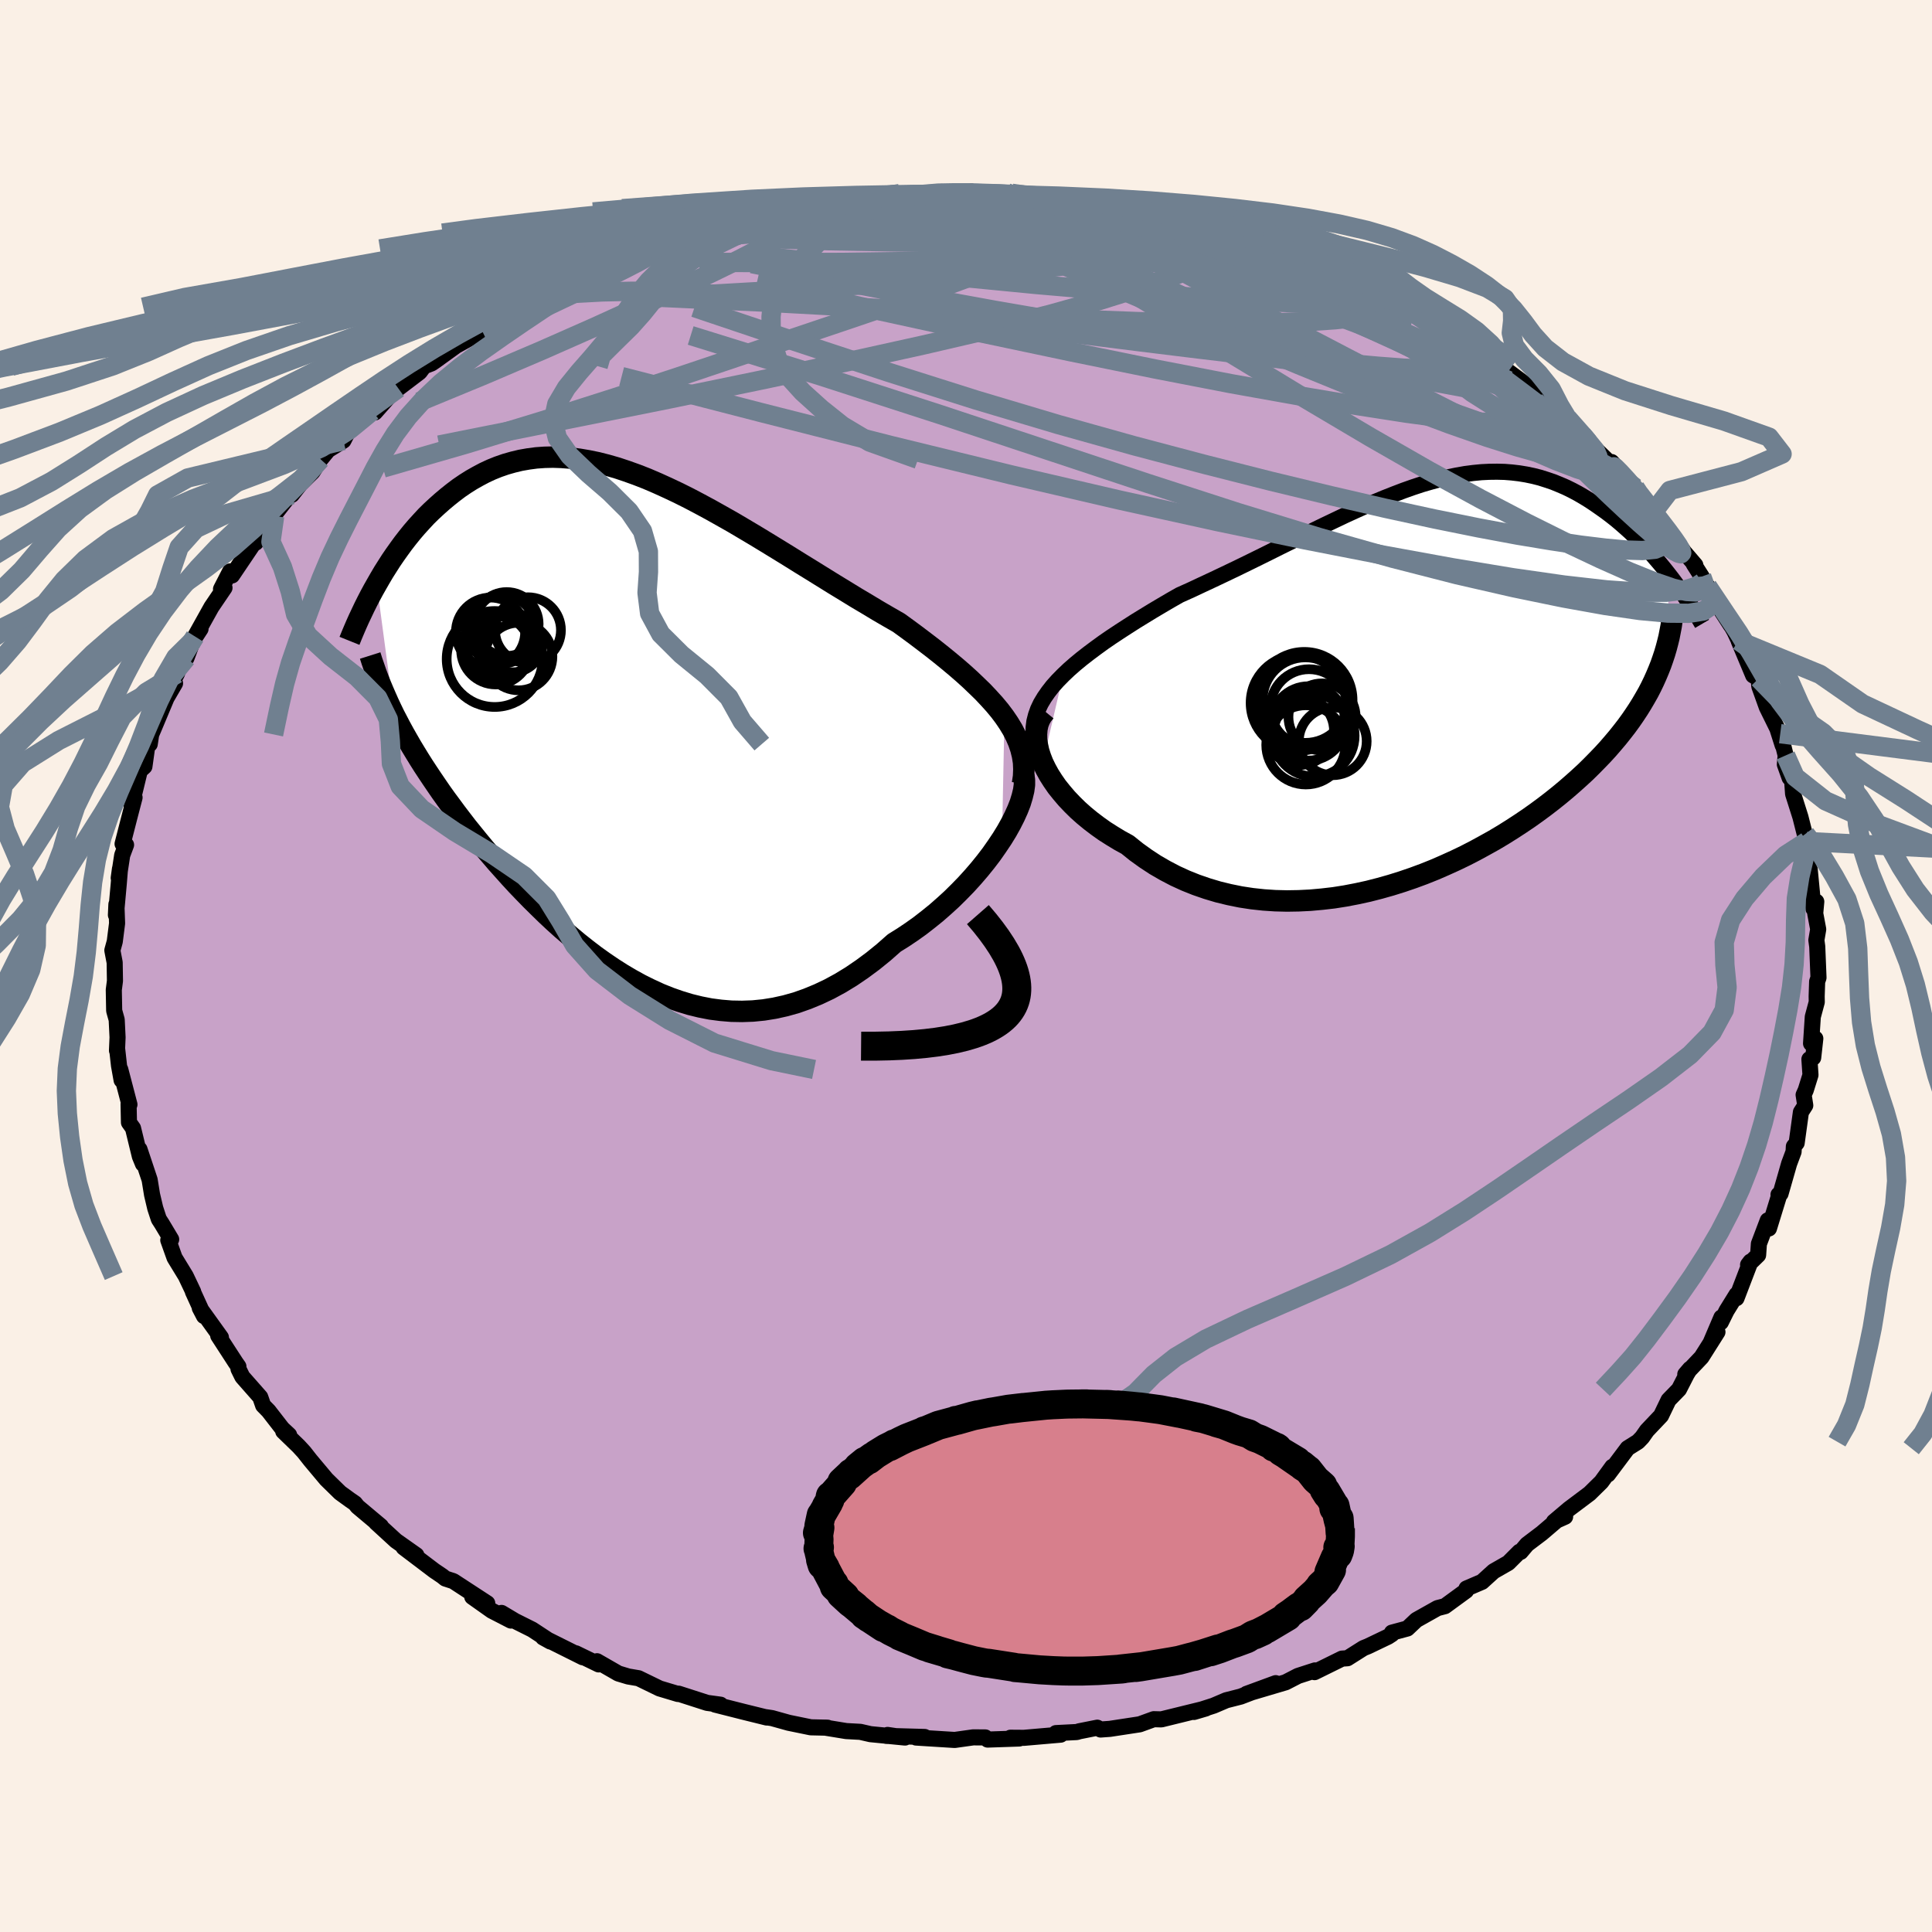 <svg xmlns="http://www.w3.org/2000/svg" width="500" height="500" viewBox="-100 -100 200 200"><defs><clipPath id="c"><path d="m38.86-.87-.49-.65-.54-.65-.58-.64-.61-.65-.66-.64-.68-.65-.72-.65-.75-.65-.78-.65-.8-.65-.82-.65-.85-.65-.87-.66-.88-.65-.91-.66-1.08-.62-1.1-.64-1.11-.67-1.13-.67-1.14-.7-1.15-.7-1.16-.72-1.16-.72-1.17-.72-1.17-.73-1.17-.72-1.16-.71-1.17-.71-1.16-.69-1.15-.68-1.15-.65-1.14-.64-1.13-.61-1.12-.59-1.1-.55-1.1-.52-1.08-.49-1.07-.46-1.05-.41-1.03-.37-1.02-.34-1.01-.29-.98-.25-.97-.2-.94-.16-.93-.12-.91-.07-.89-.03-.87.02-.85.06-.83.11-.8.14-.79.19-.77.22-.75.26-.72.29-.71.33-.68.36-.67.38-.65.41-.63.43-.61.46-.59.47-.57.48-.55.49-.54.5-.53.52-.5.54-.5.55-.48.56-.46.57-.45.58-.43.59-.42.59-.41.6-.39.61-.38.6-.36.61-.35.61 1.81 13.57.33.63.34.65.35.64.37.65.38.66.4.66.41.67.43.68.44.67.46.69.47.69.48.7.5.7.52.7.53.72.55.72.56.73.59.73.6.74.62.75.64.75.65.76.68.76.69.77.71.77.73.76.75.77.77.76.78.76.8.75.82.74.84.72.86.72.87.69.89.68.91.65.93.63.94.6.95.56.98.54.99.49 1 .46 1.02.41 1.03.36 1.05.32 1.06.26 1.07.21 1.08.14 1.09.09 1.1.02 1.11-.04 1.12-.11 1.12-.18 1.13-.25 1.14-.32 1.13-.4 1.14-.47 1.14-.54 1.14-.62 1.13-.69 1.13-.77 1.12-.83 1.11-.9 1.1-.97.9-.56.88-.59.87-.62.85-.66.83-.67.81-.71.79-.72.76-.75.74-.76.7-.77.68-.79.64-.79.61-.8.56-.8.53-.79"/></clipPath><clipPath id="b"><path d="m-37.04-.56.6-.57.65-.57.68-.56.72-.56.75-.56.77-.56.8-.55.83-.55.85-.55.86-.55.88-.54.9-.55.91-.54.92-.54.93-.53 1.18-.53 1.17-.55 1.18-.55 1.18-.56 1.17-.56 1.17-.57 1.16-.57 1.15-.57 1.14-.57 1.14-.56 1.12-.56 1.11-.54 1.09-.53 1.09-.52 1.07-.51 1.05-.48 1.04-.47 1.02-.44 1.01-.42.99-.39.97-.37.96-.34.94-.31.93-.27.91-.25.89-.21.88-.18.86-.15.85-.11.83-.08.81-.04.8-.01.78.02.76.06.76.09.73.12.72.15.71.18.69.22.68.23.66.27.65.28.63.31.62.33.6.35.6.37.57.38.56.39.55.39.54.41.52.41.51.43.5.44.49.44.47.46.47.46.45.47.45.48.43.47.42.49.41.48.4.49.38.48.38.49-1.36 9.51-.24.57-.26.58-.28.58-.3.58-.33.58-.34.58-.36.58-.39.59-.4.58-.43.59-.45.58-.47.59-.5.59-.51.59-.54.59-.57.59-.59.6-.61.6-.64.59-.67.6-.69.6-.72.6-.75.6-.78.6-.8.59-.83.59-.86.58-.89.58-.91.57-.94.56-.97.54-.99.54-1.01.52-1.04.5-1.06.48-1.08.47-1.1.44-1.11.41-1.14.39-1.15.36-1.17.33-1.17.3-1.19.26-1.2.23-1.2.19-1.21.14-1.22.11-1.21.06-1.21.02-1.21-.03-1.2-.08-1.2-.13-1.18-.18-1.18-.24-1.15-.28-1.14-.34-1.13-.39-1.1-.44-1.07-.49-1.05-.55-1.02-.59-.99-.65-.96-.69-.92-.74-.82-.45-.79-.48-.77-.49-.73-.52-.71-.54-.67-.55-.64-.57-.6-.59-.56-.59-.52-.61-.49-.61-.43-.62-.4-.63-.34-.62-.3-.62"/></clipPath><filter id="a"><feTurbulence baseFrequency=".05" numOctaves="3" result="noise" type="noise"/><feDisplacementMap in="SourceGraphic" in2="noise" scale="2"/></filter></defs><rect width="100%" height="100%" x="-100" y="-100" fill="linen"/><path fill="#C8A2C8" stroke="#000" stroke-linejoin="round" stroke-width="1.667" d="m88.25 1.21-.14.4-.05 1.53.01.59-.41 1.53-.18 2.76.44-.51-.22 1.98-.39.16.11 1.63-.49 1.57-.22.49.17 1.09-.45.7-.44 3.19-.29.36-.03.55-.46 1.23-.89 3.11-.21.1.05.12-1.04 3.38-.12-.84-.92 2.43-.08 1.16-1.04 1.01.25-.33-1.45 3.79.01-.38-1.04 1.68-.59 1.19.06-.5-1.13 2.65.72-1.14-1.65 2.61-1.68 1.77.49-.57-.34.56-.8 1.56-1.08 1.11-.78 1.62-1.46 1.54-.49.7-.43.45-1.08.68-2.03 2.71.45-.79-1.14 1.57-1.22 1.2-2.13 1.6-1.56 1.32 1.16-.52-.51.08-1.91 1.63-1.52 1.15-.66.78-.13-.01-1.15 1.15-1.52.87-1.2 1.09-1.61.69-.04.23-2.19 1.6-.77.2-2.19 1.23-.93.88-1.6.43v.16l-.4.26-2.09 1-.45.18-1.66 1.05-.57.04-2.84 1.4.05-.18-1.76.57-1.28.66-4.05 1.2 3.02-1.11-3.63 1.39-1.49.38-1.31.56-2.03.65 1.22-.36-1.59.39-3.01.74-.78-.02-1.46.53-3.08.47-.97.07-.34-.19-1.86.37-.26.08-2.16.11.49.16-3.81.33-1.39-.01.91.08-3.27.11-.24-.22-1.25-.01-1.92.27-4-.25.89-.06-3.96-.11.12-.1 1.81.27-3.58-.35-1.05-.24-1.46-.08-2.2-.36.27.01-1.74-.04-2.29-.47-1.72-.48-.66-.1.12.04-2.39-.59-2.96-.75.44.09.12-.08-1.39-.19-2.95-.95-.07.03-1.9-.57-2.18-1.06-1.06-.18-1.03-.31-2.21-1.27.18.33-2.37-1.15.72.41-4.11-2.05.76.42-1.89-1.24-1.78-.89-1.39-.83.97.79-1.98-1.02-2.02-1.43 1.55.66-3.51-2.29-.83-.27-.31-.25-.83-.56-3.18-2.41 1.32.8-2.11-1.49-2.06-1.89.5.38-2.42-2.03-.26-.33-.55-.38-.99-.72-1.42-1.39-1.66-1.98-.66-.84-.55-.6-1.6-1.55.61.38-.71-.66-1.42-1.83-.56-.57-.3-.86-1.85-2.1-.4-.81-.01-.26-.28-.4-1.81-2.79.28.18-2.19-3.05.44.84-1.15-2.52h.03l-.77-1.62-1.16-1.9-.65-1.82.3-.08-.97-1.62-.31-.48-.37-1.13-.33-1.4-.25-1.54-1.05-3.15.36 1.51-.32-.78-.71-2.92-.42-.59-.04-1.92.09.06-.95-3.63.14 1.11-.27-1.51-.18-1.61-.03.05.06-1.36-.09-1.83-.26-.93-.04-2.16.12-.93-.03-1.9-.24-1.26.25-.91.24-1.89-.07-1.96-.05 1.1.29-3.19.13-1.59-.13.95.36-2.36.4-1.07-.36-.1.7-2.73.54-2.07-.3.9.18-.95.66-2.72.48-.44.36-2.59.19.27.15-1 .29-.68 1.3-3.1.88-1.51-.64.58.83-1.57.91-2.46.08.83.69-1.84.77-1.18-.57.79 1.7-3.05 1.35-1.99-.36.13.94-1.83.2.42 2.26-3.35.19-.04 1.96-2.76-1.01.79h.26l2.48-3.17.05.18 1.12-1.43-.21.28 1.23-1.21.83-1.31.79-.96 1.58-.98.55-1.08.66-.61 1.77-1.36.29.13 1.86-2.1.55-.39 2.21-1.68.45-.6.78-.3.41-.28 2.13-1.54 1.67-.93.95-.66.82-.69 1.19-.57 2.07-1.15.36-.11 1.33-1.01 2.03-.75-.2.18.37-.33 2.97-1.61 1.39-.58.5-.16 1.21-.33 1.17-.61.54-.13.9-.59 1.54-.57 1.27-.07 2.67-1-.71.01 2.06-.3 2.73-.78.63-.14 2.88-.96v.37l2.41-.52.12-.21-.58.34 3.73-.92 2.92-.51-1.81.39 3.07-.37 1.34-.11-.76-.05 3.1-.3 2.14.13.08-.06 2.17-.28 1.15.14 1.88-.19.57.28 3.18-.12.08.22.4-.18 3.28.4 1.02.01-1.03-.07 2.29.23 3.31.36-.63-.02 1.61.04 3.81.6-1.23-.19 2.82.8.77.04.41.2 3.9.79-.28.2 2.31.63-.57-.4 2.24.65-.71-.21 1.08.38 3.22 1.27 1.11.25.85.47.5.16 2.41 1.07 2.28.9.53.37 2.79 1.17-1.72-.95 2.96 1.6 2.3 1.28-1.01-.59 2.81 1.63-1.43-.85 2.39 1.35 1.2.69 1.79 1.3.01-.23 1.19 1.06 1.62.89 1.42 1.53-1.03-.96 3.2 2.38-.33-.16 2.11 1.84.63.26.91 1.06.58.35-.12-.27 1.86 2.19 3.15 3.07-.38-.44-.11-.31 2.44 2.65-.18.04 1.8 1.84.19.75 1.5 1.69-.3-.49 2.08 2.86 1.14 1.33-.16-.1.82 1.29.49 1.05.11-.05.3.78 2.12 3.28-.69-1.28 1.07 1.91 1.22 2.59-.79-1.63 1.5 3.58.57.32.06.8.78 2.17 1.09 2.21.55 1.73-.25-1.2.56 2.25-.08.94.49 1.38.2-.59.16 2.25.76 2.4.64 2.53-.13-.78.16 1.05.15 1.7.15 2.48-.01-1.56.39 4.07.29-.73-.11 1.21.31 1.65-.19 1.12.09.67.13 3.22-.14.4" filter="url(#a)"/><path fill="#fff" d="m-37.04-.56.6-.57.65-.57.68-.56.72-.56.75-.56.77-.56.8-.55.83-.55.85-.55.86-.55.88-.54.9-.55.91-.54.92-.54.93-.53 1.18-.53 1.17-.55 1.18-.55 1.18-.56 1.17-.56 1.17-.57 1.16-.57 1.15-.57 1.14-.57 1.14-.56 1.12-.56 1.11-.54 1.09-.53 1.09-.52 1.07-.51 1.05-.48 1.04-.47 1.02-.44 1.01-.42.99-.39.97-.37.96-.34.94-.31.93-.27.91-.25.89-.21.88-.18.86-.15.85-.11.83-.08.81-.04.8-.01.78.02.76.06.76.09.73.12.72.15.71.18.69.22.68.23.66.27.65.28.63.31.62.33.6.35.6.37.57.38.56.39.55.39.54.41.52.41.51.43.5.44.49.44.47.46.47.46.45.47.45.48.43.47.42.49.41.48.4.49.38.48.38.49-1.36 9.51-.24.57-.26.58-.28.58-.3.58-.33.58-.34.58-.36.58-.39.59-.4.58-.43.59-.45.58-.47.59-.5.59-.51.59-.54.59-.57.59-.59.6-.61.6-.64.59-.67.6-.69.6-.72.6-.75.6-.78.6-.8.59-.83.59-.86.58-.89.58-.91.57-.94.56-.97.54-.99.54-1.01.52-1.04.5-1.06.48-1.08.47-1.1.44-1.11.41-1.14.39-1.15.36-1.17.33-1.17.3-1.19.26-1.2.23-1.2.19-1.21.14-1.22.11-1.21.06-1.21.02-1.21-.03-1.2-.08-1.2-.13-1.18-.18-1.18-.24-1.15-.28-1.14-.34-1.13-.39-1.1-.44-1.07-.49-1.05-.55-1.02-.59-.99-.65-.96-.69-.92-.74-.82-.45-.79-.48-.77-.49-.73-.52-.71-.54-.67-.55-.64-.57-.6-.59-.56-.59-.52-.61-.49-.61-.43-.62-.4-.63-.34-.62-.3-.62" filter="url(#a)" transform="translate(47.1 -29.56)"/><path fill="#fff" d="m38.86-.87-.49-.65-.54-.65-.58-.64-.61-.65-.66-.64-.68-.65-.72-.65-.75-.65-.78-.65-.8-.65-.82-.65-.85-.65-.87-.66-.88-.65-.91-.66-1.08-.62-1.1-.64-1.11-.67-1.13-.67-1.14-.7-1.15-.7-1.16-.72-1.16-.72-1.17-.72-1.17-.73-1.17-.72-1.16-.71-1.17-.71-1.16-.69-1.15-.68-1.15-.65-1.14-.64-1.13-.61-1.12-.59-1.1-.55-1.1-.52-1.08-.49-1.07-.46-1.05-.41-1.03-.37-1.02-.34-1.01-.29-.98-.25-.97-.2-.94-.16-.93-.12-.91-.07-.89-.03-.87.02-.85.06-.83.11-.8.14-.79.19-.77.22-.75.26-.72.29-.71.33-.68.36-.67.38-.65.41-.63.43-.61.46-.59.47-.57.48-.55.49-.54.5-.53.52-.5.54-.5.55-.48.56-.46.57-.45.58-.43.59-.42.59-.41.6-.39.61-.38.6-.36.61-.35.61 1.81 13.57.33.63.34.65.35.64.37.65.38.66.4.66.41.67.43.68.44.67.46.69.47.69.48.7.5.7.52.7.53.72.55.72.56.73.59.73.6.74.62.75.64.75.65.76.68.76.69.77.71.77.73.76.75.77.77.76.78.76.8.75.82.74.84.72.86.72.87.69.89.68.91.65.93.63.94.6.95.56.98.54.99.49 1 .46 1.02.41 1.03.36 1.05.32 1.06.26 1.07.21 1.08.14 1.09.09 1.1.02 1.11-.04 1.12-.11 1.12-.18 1.13-.25 1.14-.32 1.13-.4 1.14-.47 1.14-.54 1.14-.62 1.13-.69 1.13-.77 1.12-.83 1.11-.9 1.1-.97.9-.56.88-.59.87-.62.85-.66.83-.67.81-.71.79-.72.76-.75.74-.76.7-.77.68-.79.64-.79.61-.8.56-.8.53-.79" filter="url(#a)" transform="translate(-34.88 -24.91)"/><g fill="none" stroke="#000" transform="translate(47.1 -29.56)"><path stroke-linejoin="round" stroke-width="1.667" d="m-40.11 5.53.01-.66.08-.64.16-.63.22-.62.29-.61.36-.6.41-.59.46-.59.52-.58.56-.57.6-.57.65-.57.68-.56.72-.56.75-.56.77-.56.8-.55.83-.55.85-.55.86-.55.88-.54.9-.55.91-.54.92-.54.93-.53 1.18-.53 1.17-.55 1.18-.55 1.18-.56 1.17-.56 1.17-.57 1.16-.57 1.15-.57 1.14-.57 1.14-.56 1.12-.56 1.11-.54 1.09-.53 1.09-.52 1.07-.51 1.05-.48 1.04-.47 1.02-.44 1.01-.42.99-.39.97-.37.96-.34.94-.31.93-.27.91-.25.89-.21.88-.18.86-.15.85-.11.83-.08.81-.04.8-.01.78.02.76.06.76.09.73.12.72.15.71.18.69.22.68.23.66.27.65.28.63.31.62.33.6.35.6.37.57.38.56.39.55.39.54.41.52.41.51.43.5.44.49.44.47.46.47.46.45.47.45.48.43.47.42.49.41.48.4.49.38.48.38.49.36.48.35.49.34.48.33.47.32.48.31.47.3.47.28.46.28.45.27.46" filter="url(#a)"/><path stroke-linejoin="round" stroke-width="2.222" d="m-38.9 3.22-.32.39-.25.44-.18.47-.11.51-.04.53.01.56.08.58.13.6.19.6.24.62.3.62.34.62.4.63.43.62.49.61.52.61.56.59.6.59.64.57.67.55.71.54.73.52.77.49.79.48.82.45.92.74.96.69.99.65 1.02.59 1.05.55 1.07.49 1.1.44 1.13.39 1.14.34 1.15.28 1.18.24 1.18.18 1.2.13 1.2.08 1.21.03 1.21-.02 1.21-.06 1.22-.11 1.21-.14 1.2-.19 1.2-.23 1.19-.26 1.17-.3 1.17-.33 1.15-.36 1.14-.39 1.11-.41 1.1-.44 1.08-.47 1.06-.48 1.04-.5 1.01-.52.99-.54.97-.54.94-.56.91-.57.89-.58.86-.58.83-.59.8-.59.78-.6.75-.6.72-.6.69-.6.67-.6.64-.59.61-.6.59-.6.57-.59.54-.59.51-.59.5-.59.47-.59.45-.58.43-.59.4-.58.39-.59.36-.58.34-.58.33-.58.3-.58.28-.58.26-.58.24-.57.23-.58.2-.57.19-.57.17-.58.15-.57.14-.57.11-.57.11-.57.08-.57.08-.57" filter="url(#a)"/><circle cx="-12.55" cy="5.206" r="3.544" clip-path="url(#b)" filter="url(#a)"/><circle cx="-11.095" cy="5.726" r="4.226" clip-path="url(#b)" filter="url(#a)"/><circle cx="-12.08" cy="2.041" r="4.996" clip-path="url(#b)" filter="url(#a)"/><circle cx="-11.59" cy="2.831" r="3.994" clip-path="url(#b)" filter="url(#a)"/><circle cx="-12.68" cy="2.331" r="4.956" clip-path="url(#b)" filter="url(#a)"/><circle cx="-9.135" cy="6.296" r="3.514" clip-path="url(#b)" filter="url(#a)"/><circle cx="-10.24" cy="3.781" r="3.478" clip-path="url(#b)" filter="url(#a)"/><circle cx="-11.92" cy="6.671" r="4.1" clip-path="url(#b)" filter="url(#a)"/><circle cx="-11.97" cy="2.036" r="4.426" clip-path="url(#b)" filter="url(#a)"/><circle cx="-11.645" cy="4.446" r="3.848" clip-path="url(#b)" filter="url(#a)"/></g><g fill="none" stroke="#000" transform="translate(-34.88 -24.91)"><path stroke-linejoin="round" stroke-width="2.222" d="m40.73 6.03.11-.75.03-.73-.03-.71-.11-.7-.17-.69-.23-.68-.29-.67-.34-.66-.4-.66-.44-.65-.49-.65-.54-.65-.58-.64-.61-.65-.66-.64-.68-.65-.72-.65-.75-.65-.78-.65-.8-.65-.82-.65-.85-.65-.87-.66-.88-.65-.91-.66-1.08-.62-1.1-.64-1.11-.67-1.13-.67-1.14-.7-1.15-.7-1.16-.72-1.16-.72-1.17-.72-1.17-.73-1.17-.72-1.16-.71-1.17-.71-1.16-.69-1.15-.68-1.15-.65-1.14-.64-1.13-.61-1.12-.59-1.1-.55-1.1-.52-1.08-.49-1.07-.46-1.05-.41-1.03-.37-1.02-.34-1.01-.29-.98-.25-.97-.2-.94-.16-.93-.12-.91-.07-.89-.03-.87.02-.85.06-.83.11-.8.14-.79.19-.77.22-.75.26-.72.29-.71.33-.68.36-.67.38-.65.41-.63.43-.61.46-.59.47-.57.48-.55.49-.54.5-.53.52-.5.54-.5.55-.48.56-.46.57-.45.58-.43.59-.42.59-.41.6-.39.61-.38.6-.36.61-.35.61-.34.6-.33.61-.31.6-.3.6-.28.59-.28.59-.26.58-.25.58-.24.57-.23.57" filter="url(#a)"/><path stroke-linejoin="round" stroke-width="2.222" d="m40.86 5.19.07.46v.51l-.08.58-.15.62-.2.66-.27.69-.33.73-.38.75-.43.77-.48.78-.53.79-.56.8-.61.8-.64.79-.68.79-.7.77-.74.76-.76.75-.79.72-.81.71-.83.67-.85.66-.87.62-.88.59-.9.56-1.1.97-1.11.9-1.12.83-1.13.77-1.13.69-1.14.62-1.14.54-1.14.47-1.13.4-1.14.32-1.13.25-1.12.18-1.12.11-1.11.04-1.1-.02-1.09-.09-1.08-.14-1.07-.21-1.06-.26-1.05-.32-1.03-.36-1.02-.41-1-.46-.99-.49-.98-.54-.95-.56-.94-.6-.93-.63-.91-.65-.89-.68-.87-.69-.86-.72-.84-.72-.82-.74-.8-.75-.78-.76-.77-.76-.75-.77-.73-.76-.71-.77-.69-.77-.68-.76-.65-.76-.64-.75-.62-.75-.6-.74-.59-.73-.56-.73-.55-.72-.53-.72-.52-.7-.5-.7-.48-.7-.47-.69-.46-.69-.44-.67-.43-.68-.41-.67-.4-.66-.38-.66-.37-.65-.35-.64-.34-.65-.33-.63-.31-.64-.29-.62-.28-.63-.27-.62-.26-.62-.24-.61-.23-.61-.21-.61-.21-.6-.19-.6" filter="url(#a)"/><circle cx="-13.913" cy="-6.872" r="4.966" clip-path="url(#c)" filter="url(#a)"/><circle cx="-13.518" cy="-8.012" r="3.276" clip-path="url(#c)" filter="url(#a)"/><circle cx="-13.798" cy="-7.822" r="3.588" clip-path="url(#c)" filter="url(#a)"/><circle cx="-10.463" cy="-9.852" r="3.412" clip-path="url(#c)" filter="url(#a)"/><circle cx="-13.203" cy="-9.947" r="3.554" clip-path="url(#c)" filter="url(#a)"/><circle cx="-14.343" cy="-9.647" r="3.584" clip-path="url(#c)" filter="url(#a)"/><circle cx="-12.668" cy="-10.492" r="3.308" clip-path="url(#c)" filter="url(#a)"/><circle cx="-11.433" cy="-7.127" r="3.498" clip-path="url(#c)" filter="url(#a)"/><circle cx="-12.553" cy="-8.527" r="3.196" clip-path="url(#c)" filter="url(#a)"/><circle cx="-12.038" cy="-8.547" r="3.052" clip-path="url(#c)" filter="url(#a)"/></g><g fill="none" stroke="#708090" stroke-linejoin="round" stroke-width="2"><path d="m-42.57-69.89 1.09-.66 1.56-.8 1.41-.66 1.18-.51 1.02-.42.91-.36.84-.33.77-.29.69-.22.56-.16.4-.06.21.04-.02.15-.28.27-.61.41-1 .57-1.45.75-1.92.95-2.41 1.15-2.85 1.35-3.34 1.59-4.01 1.94M25.07-76.8l.24.26.35.23.03.2-.32.23-.63.31-.94.38-1.32.46-1.78.49-2.32.5-2.91.51-3.54.52-4.25.54-5.03.53-5.9.55-6.74.53-7.54.51-8.34.48-9.35.5" filter="url(#a)"/><path d="m-18.5-78.06 3.14-.63 2.33-.2 2.09.05 2.22.17 2.49.25 2.76.32 3 .39 3.19.43 3.31.48 3.38.51 3.41.54 3.41.57 3.36.59 3.3.59 3.22.61 3.11.61 2.97.59 2.72.52 2.37.4 2.23.38m36.65 30.58.04.62-.61.4-1.2.36-1.89.24h-2.67l-3.53-.25-4.41-.5-5.31-.76-6.23-1.03-7.14-1.3-8.09-1.58L26.04-46l-10.13-2.23-11.23-2.61-12.37-3.02-13.47-3.42-14.49-3.74m102.97 9.6-.09-.16.47.47.76.83.77.91.67.83.5.67.29.45.07.21-.2-.07-.47-.37-.82-.73-1.2-1.14-1.64-1.58-2.08-2.05-2.53-2.49-2.89-2.84m-32.4-17.89 1.44.45 1.22.48 1.61.66 1.88.78 1.95.82 1.91.82 1.84.8 1.73.76 1.57.68 1.31.57 1 .43.67.28.31.13-.18-.12-1.11-.61" filter="url(#a)"/><path d="m32.36-74.28.83.26.56.3.42.34.19.33-.27.25-.9.1-1.64-.06-2.41-.22-3.2-.36-4.03-.51-4.96-.69-5.92-.91-6.86-1.09-7.98-1.25" filter="url(#a)"/><path d="m14.59-79.04 2.26.38 1.22.28 1.06.27 1.01.28.92.27.73.25.45.21.1.15-.24.11-.58.07-.88.07-1.19.06-1.51.06-1.87.03-2.3-.01-2.75-.06-3.22-.11-3.77-.17-4.46-.23-5.34-.27-6.21-.34m72.92 19.92.66.72.45.52.48.64.42.72.2.6-.16.39-.53.17-.92-.03-1.3-.21-1.71-.39-2.12-.58-2.56-.81-3.01-1.06-3.49-1.32-3.99-1.6-4.54-1.93-5.12-2.25-5.72-2.57-6.32-2.88-6.97-3.16-7.63-3.43m-11.75-3.58 1.8-.15 1.56-.03H.15l1.39.04 1.27.04 1.09.06.9.06.69.06.45.08.2.08-.07.08-.35.1-.69.09-1.06.11-1.47.11-1.93.11-2.47.12-3.1.14-3.88.19-4.62.23" filter="url(#a)"/><path d="m-18.5-78.06 3.23-.58 2.63-.09 2.55.22 2.86.4 3.29.56 3.7.68 4.09.78 4.37.88 4.57.94 4.71 1.01 4.82 1.06 4.87 1.09L32.06-70l4.8 1.12 4.7 1.12 4.58 1.15m-11.82-6.95 1.16.49 1.89.88 2.04.98 1.96.98 1.84.95 1.73.92 1.64.9 1.5.83 1.28.71 1.02.56.71.36.42.18.13.03-.23-.18" filter="url(#a)"/><path d="m21.17-77.59 2.44.57 1.13.37.55.24.18.18-.09.19-.32.23-.52.27-.79.31-1.15.33-1.58.32-2.09.32-2.62.31-3.2.29-3.82.26-4.48.2-5.17.15-5.86.12-6.5.09-7.13.03-7.74-.04" filter="url(#a)"/><path d="m4.74-79.99 2.45.36 1.8.45 1.97.62 2.42.83 2.81 1 3.08 1.14 3.27 1.27 3.4 1.38 3.49 1.48 3.53 1.54 3.57 1.58 3.58 1.62 3.55 1.62 3.45 1.57 3.22 1.45 2.94 1.24 2.74 1.12 2.81 1.29" filter="url(#a)"/><path d="m9.04-79.58.06.06.99.21.97.28.66.35.34.42-.03.52-.4.62-.79.72-1.19.82-1.6.92-2.06 1.03-2.57 1.12-3.11 1.23-3.66 1.34-4.2 1.45-4.71 1.6-5.2 1.75-5.71 1.93-6.27 2.11-6.85 2.25-7.46 2.38-8.03 2.45-8.57 2.47M76.16-40.31l.23.63-.03.4-.24.36-.56.2-.97-.05-1.44-.35-1.94-.67-2.46-.99-3.01-1.34-3.56-1.68-4.14-2.06-4.73-2.47-5.37-2.93-6.04-3.46-6.77-4.01-7.52-4.57-8.28-5.07-9.13-5.58m27.03 1.62 1.79.77 1.53.72 1.45.7 1.44.74 1.45.78 1.38.75 1.19.65.96.52.71.39.45.23.13.06-.26-.15-.69-.4-1.12-.65" filter="url(#a)"/><path d="m8.01-79.65 2.43.35 2.41.54 2.46.72 2.69.9 2.92 1.07 3.11 1.23 3.24 1.36 3.36 1.45 3.45 1.51 3.45 1.51 3.39 1.47 3.28 1.43 3.19 1.42 3.1 1.45 2.98 1.41 2.69 1.23" filter="url(#a)"/><path d="m69.27-49.52.37.56.77.99.79 1.02.76.98.71.93.61.83.46.67.27.49.08.28-.09.1-.25-.06-.4-.21-.57-.38-.77-.59-.99-.82-1.23-1.07-1.5-1.37-1.77-1.66-2.05-1.98-2.34-2.32-2.65-2.65-2.98-3.02-3.42-3.51m-98.81-6 1.56-.76 1.79-.37 2.12-.2 2.6-.14 3.09-.07 3.47.05 3.76.17 4.03.3 4.28.4 4.56.47 4.85.53 5.13.57 5.38.63 5.59.67 5.76.72 5.88.74 5.94.73 5.96.71 5.97.75 6.01.86 6.09 1.03 6.11 1.14M-13.66-79.1l2.29-.26 1.53-.17 1.43-.12 1.53-.1 1.56-.08 1.51-.06 1.42-.05 1.3-.04 1.15-.01.95.01.72.02.45.04.15.05-.16.07-.49.07-.84.09-1.17.1-1.5.1-1.86.11-2.29.12-2.87.17-3.92.31" filter="url(#a)"/><path d="m-37.84-72.41.81-.24 1.22-.35 1.44-.42 1.64-.45 1.85-.48 2.04-.49 2.17-.5 2.26-.49 2.3-.49 2.33-.47 2.29-.46 2.22-.43 2.07-.4 1.87-.35 1.63-.31 1.37-.27 1.13-.25.88-.22.61-.17.28-.12-.05-.05-.37-.02m82.61 40.53.41 1.12-.06.92-.78.52-1.49.24-2.17-.02-2.89-.27-3.6-.52-4.34-.78-5.1-1.05-5.9-1.35-6.71-1.72-7.56-2.14-8.43-2.58-9.33-3.02-10.26-3.4-11.25-3.73-12.34-3.99-13.46-4.19m69.61-5.57 2.22 1.27 1.02.76.19.46-.38.33-.81.3-1.22.29-1.69.29-2.21.24-2.8.19-3.43.12-4.08.05-4.74-.04-5.41-.13-6.09-.23-6.82-.33-7.61-.43-8.52-.5-9.55-.52-10.62-.49" filter="url(#a)"/><path d="m-20.45-77.67 1.49-.35.79-.16.8-.13.83-.07.63.01.32.15-.04.28-.38.42-.72.56-1.07.71-1.46.87-1.88 1.03-2.35 1.21-2.87 1.4-3.42 1.62-4.03 1.87-4.68 2.13-5.37 2.37-6.04 2.58-6.71 2.77m83.14-17.97 1.09.43.17.41-.16.59-.59.75-1.2.84-1.9.94-2.62 1.05-3.37 1.17-4.18 1.31-5.08 1.42-6.03 1.53-7.01 1.63-7.97 1.76-8.96 1.9-10 2.06-11.09 2.22-12.17 2.43" filter="url(#a)"/><path d="m-13.66-79.1 2.53-.17 2.28.09 2.65.28 3.2.44 3.67.57 4 .67 4.25.77 4.44.84 4.58.91 4.64.95 4.64.98 4.61 1.03 4.61 1.08 4.69 1.16" filter="url(#a)"/><path d="m-33.52-74.23 1.64-.42 2.01-.35 2.27-.31 2.57-.27 2.91-.23 3.19-.21 3.37-.18 3.46-.12 3.47-.08 3.44-.05 3.42-.04 3.43-.03 3.43-.04 3.38-.05 3.26-.04 3.09-.04 2.98.01 2.96.08 2.99.18" filter="url(#a)"/><path d="m19.99-77.83.8.13 1.11.28 1.09.32.79.29.41.22.07.17-.22.16-.46.16-.69.2-.96.21-1.29.22-1.68.21-2.12.18-2.56.14-3.06.1-3.64.03-4.32-.02-5.07-.05-5.84-.08-6.56-.12-7.08-.26" filter="url(#a)"/><path d="m25.07-76.8.41.27.84.25.86.21.87.24.91.28.98.34.98.36.91.36.76.33.57.28.32.21.01.12h-.34l-.74-.12-1.16-.25-1.6-.38-2.07-.51-2.58-.64-3.13-.79-3.74-.96-4.55-1.13" filter="url(#a)"/><path d="m-20.45-78.04.8.11 1.53-.07 1.91-.11 2.37-.12 2.76-.12 2.98-.1 3.09-.05 3.12.01 3.14.05 3.11.07 3.02.06 2.81.04 2.51.01 2.14-.01 1.69-.06m50.79 26.91-.24-.26.04.19.01.39-.26.3-.69.08-1.18-.21-1.7-.53-2.26-.87-2.86-1.24-3.53-1.65-4.27-2.11-5.06-2.58-5.88-3.04-6.7-3.5-7.55-3.93L17-74.74" filter="url(#a)"/><path d="m50.33-65.73 1.13.82.64.54.45.54.24.53-.05.46-.36.39-.66.31-1 .22-1.39.12-1.79.01-2.24-.1-2.66-.2-3.09-.28-3.52-.36-4-.48-4.54-.63-5.14-.79-5.81-.94-6.48-1.09-7.12-1.23-7.73-1.41-8.33-1.61-9.05-1.8m26.43-7.32.49.16 1.28.19 1.65.27 1.78.33 1.88.38 2.04.43 2.16.47 2.25.51 2.26.53 2.23.54 2.17.56 2.08.56 1.99.56 1.87.53 1.74.5 1.55.44 1.31.36 1.03.26.77.18.5.11.23.02-.16-.12-.81-.37m34.53 25.74.88 1.09.41.87.11.82-.34.62-.82.35-1.29.13-1.72-.05-2.14-.2-2.55-.31-3.02-.45-3.5-.58-4.02-.75-4.55-.92-5.11-1.11-5.66-1.31-6.22-1.5-6.78-1.72-7.34-1.94-7.9-2.21-8.48-2.53-9.09-2.88-9.72-3.21-10.34-3.48m70.94-1.73-.4-.16.48.48.15.46-.51.31-1.16.16-1.75.07-2.32.01-2.93-.07-3.66-.15-4.47-.27-5.38-.37-6.33-.5-7.3-.63-8.24-.8-9.2-.95-10.3-1.11" filter="url(#a)"/><path d="m42.83-69.89-.11-.03 1.35.83 1.61 1.05 1.59 1.08 1.58 1.13 1.65 1.19 1.73 1.27 1.76 1.31 1.75 1.31 1.68 1.26 1.56 1.18 1.41 1.07 1.25.94 1.05.79.85.64.61.45.2.1-.56-.67" filter="url(#a)"/><path d="m62.31-56.68 1.78 2.02 1.06 1.3.27.63-.28.3-.7.12-1.11-.02-1.56-.22L59.7-53l-2.6-.73-3.18-1.01-3.8-1.33-4.47-1.67-5.21-2.05-5.97-2.44-6.75-2.82-7.5-3.16-8.19-3.49-8.91-3.83" filter="url(#a)"/><path d="m60.31-58.08.42.37-.04.36-.49.31-.9.34-1.35.32-1.95.17-2.67-.09-3.47-.35-4.3-.58-5.15-.8-6.03-1.01-6.94-1.24-7.85-1.52-8.78-1.79-9.77-2.06-10.82-2.36-11.88-2.68m16.89-9.11-3.89.17-3.05.25-2.76.35-2.56.44-2.54.51-2.65.59-2.77.68-2.86.74-2.92.79-3 .84-3.11.88-3.27.93-3.41.98-3.56 1.06-3.68 1.14-3.76 1.23-3.87 1.32-3.96 1.42-4.1 1.5-4.2 1.58-4.21 1.65-4.08 1.7-3.76 1.74-3.35 1.77-2.96 1.79-2.76 1.8-2.85 1.78-3.24 1.71-3.9 1.53-4.4 1.36-3.57 1.79" filter="url(#a)"/><path d="m-6.91-79.93-3.51.36-4.42.37-3.81.42-3.14.5-2.95.57-3.05.63-3.18.68-3.25.74-3.26.8-3.29.85-3.45.91-3.78.97-4.28 1.03-4.9 1.09-5.57 1.17-6.27 1.23-6.97 1.3-7.61 1.36-7.99 1.44-7.96 1.51-7.58 1.59-7.22 1.67-7.27 1.77-7.66 1.82-7.53 1.82-6.23 1.7-4.61 1.46-2.55 1.21" filter="url(#a)"/><path d="m-6.91-79.93-2.83.36-2.91.38-2.77.43-2.71.5-2.69.58-2.7.64-2.72.7-2.75.76-2.83.81-2.95.87-3.15.93-3.37.99-3.55 1.06-3.62 1.12-3.52 1.2-3.32 1.26-3.05 1.33-2.83 1.41-2.73 1.47-2.79 1.55-2.98 1.62-3.2 1.69-3.39 1.73-3.49 1.78-3.48 1.82-3.38 1.85-3.26 1.91-3.2 1.97-3.25 2.04-3.38 2.11-3.54 2.16-3.63 2.15-3.63 2.15-3.58 2.12-3.45 2.08-2.8 1.84-1.84 1.3" filter="url(#a)"/><path d="m-10.59-79.47-2.77.35-3.99.51-3.94.52-3.28.59-2.68.7-2.42.76-2.5.82-2.8.85-3.17.89-3.6.94-4.03 1.01-4.47 1.08-4.85 1.16-5.06 1.26-5.07 1.35-4.83 1.43-4.43 1.53-3.97 1.59-3.66 1.66-3.62 1.7-3.84 1.74-4.26 1.77-4.69 1.77-5.01 1.77-5.16 1.77-5.22 1.76-5.27 1.8-5.37 1.87-5.49 2-5.57 2.17-5.7 2.29-5.99 2.3-6.34 2.13-6.64 2.05-8.39 2.9" filter="url(#a)"/><path d="m-13.66-79.1-2.21.28-3.16.49-3.75.59-4.55.65-4.98.69-4.74.74-4.15.79-3.78.84-3.96.91-4.55.96-5.22 1.03-5.55 1.09-5.38 1.15-4.74 1.23-3.89 1.28-3.24 1.36-3.13 1.41-3.71 1.49-4.78 1.57-5.99 1.66-7.07 1.78-8.3 1.89-9.51 1.98-6.72 2.1M-13.66-79.1l.4.29-1.76.5-1.72.61-1.98.66-2.46.7-2.73.76-2.61.82-2.19.87-1.73.94-1.33 1-1.08 1.06-.94 1.13-.86 1.21-.84 1.27-.9 1.34-1.04 1.41-1.24 1.48-1.37 1.56-1.32 1.63-1 1.69-.38 1.74.44 1.78 1.28 1.83 1.94 1.86 2.21 1.91 1.99 1.98 1.39 2.04.61 2.11.01 2.13-.15 2.15.27 2.14 1.15 2.13 2.14 2.13 2.65 2.16 2.26 2.27 1.4 2.51 2.01 2.33m108.03 9.3 1.7 2.24 1.31 2.16 1.29 2.36.81 2.49.31 2.58.09 2.6.1 2.57.21 2.49.39 2.39.58 2.3.71 2.27.75 2.29.66 2.34.42 2.4.12 2.44-.2 2.45-.42 2.4-.51 2.31-.46 2.18-.35 2.06-.28 1.94-.31 1.88-.39 1.88-.44 1.94-.44 2.01-.53 2.1-.86 2.13-.98 1.71" filter="url(#a)"/><path d="m-14.77-78.98-3.12.61-2.8.64-2.77.67-2.75.71-2.72.75-2.74.81-2.77.87-2.78.93-2.84 1-2.94 1.05-3.1 1.13-3.31 1.19-3.5 1.26-3.64 1.33-3.66 1.4-3.59 1.47-3.43 1.55-3.25 1.62-3.11 1.68-3.06 1.74-3.1 1.78-3.16 1.8-3.16 1.83-3 1.88-2.67 1.95-2.25 2.05-1.9 2.14-1.85 2.17-2.17 2.13-2.81 2.11-3.11 2.23-2.24 2.62" filter="url(#a)"/><path d="M-20.45-78.04-23.89-77l-3.3.97-2.78.88-2.38.85-2.13.87-1.97.92-1.87 1.01-1.81 1.08-1.83 1.18-1.9 1.27-2.03 1.36-2.13 1.46-2.19 1.54-2.14 1.61-2.02 1.66-1.81 1.72-1.56 1.74-1.32 1.76-1.11 1.78-.99 1.77-.91 1.77-.92 1.78-.94 1.82-.95 1.89-.95 2.01-.9 2.14-.85 2.22-.82 2.24-.79 2.19-.73 2.12-.61 2.16-.54 2.35-.61 2.91" filter="url(#a)"/><path d="m-23.96-76.94-3.71.98-2.82.85-2.48.81-2.37.82-2.35.9-2.36.97-2.38 1.06-2.41 1.15-2.48 1.23-2.55 1.33-2.6 1.42-2.6 1.51-2.58 1.59-2.54 1.65-2.52 1.7-2.53 1.73-2.54 1.75-2.59 1.78-2.59 1.8-2.51 1.81-2.23 1.73-1.78 1.42-.76.37M87.02-12.89l-2.18 1.41-2.33 2.24-1.91 2.25-1.45 2.24-.66 2.29.07 2.34.23 2.34-.3 2.34-1.26 2.32-2.27 2.32-3.02 2.34-3.39 2.36-3.48 2.34-3.42 2.33-3.34 2.3-3.3 2.26-3.37 2.24-3.6 2.24-4.07 2.26-4.68 2.26-5.14 2.26-5.04 2.19-4.28 2.04-3.15 1.88-2.25 1.78-1.89 1.92-3.39 2.35m72.87-59.44 27.15 1.41-2.36 2.25-5.21 2.26-2.99 2.25.38 2.3 3.61 2.34 5.53 2.35 5.74 2.33 4.85 2.33 3.81 2.34 3.33 2.34 3.5 2.36 3.94 2.35 4.22 2.33 3.96 2.3 3.05 2.27 1.62 2.25-.02 2.25-1.48 2.26-2.39 2.25-2.6 2.23-2.19 2.15-1.39 2.06-.46 1.96.45 1.9 1.19 1.93 1.38 2.01.78 1.95 1.72 1.5M87.02-12.89l-.17 1.4-.53 2.24L85.96-7l-.08 2.24-.03 2.29-.13 2.33-.26 2.34-.38 2.33-.44 2.32-.47 2.32-.51 2.33-.54 2.35-.59 2.35-.68 2.33-.78 2.29-.89 2.26-1.02 2.23L78 27.55l-1.32 2.25-1.46 2.28-1.58 2.28-1.62 2.21-1.54 2.05-1.44 1.81-1.45 1.62-1.66 1.77" filter="url(#a)"/><path d="m-58.77-59.8-2.81 2.03-3.82 1.73-3.7 1.74-2.97 1.78-2.55 1.79-2.59 1.76-2.85 1.78-3.07 1.84-3.17 1.96-3.21 2.07-3.3 2.16-3.39 2.2-3.4 2.21-3.15 2.21-2.62 2.21-1.92 2.21-1.28 2.25-.93 2.27-.94 2.32-1.22 2.34-1.59 2.35-1.78 2.35-1.74 2.33-1.56 2.32-1.51 2.34-1.82 2.4-2.51 2.48-3.17 2.61-3.26 2.69-2.45 2.72-.94 2.6 1.22 2.06" filter="url(#a)"/><path d="m-61.47-57.44-2.33 1.91-2.9 1.86-3.87 1.75-4.62 1.74-4.85 1.85-4.49 1.99-3.75 2.1-2.89 2.14-2.19 2.14-1.72 2.11-1.52 2.11-1.58 2.11-1.86 2.14-2.25 2.18-2.64 2.24-2.88 2.29-2.9 2.3-2.81 2.27-2.93 2.21-3.63 2.23-4.26 2.33-1.4 1.97" filter="url(#a)"/><path d="m-64.45-54.39-8.21 1.97-7.9 1.9-3.12 1.75-.83 1.68-1 1.76-1.89 1.92-2.51 2.1-2.81 2.2-3.3 2.24-4.41 2.22-6.15 2.19-8.06 2.18-9.46 2.19-9.88 2.22-9.24 2.26-7.95 2.31-6.53 2.34-5.37 2.36-4.51 2.34-3.73 2.31-2.87 2.28-2.02 2.28-1.55 2.34-1.73 2.47-2.49 2.59-3.8 2.69-7.95 2.86m126.9-58.01-2.03 2.08-2.23 1.74-2.24 1.64-2.12 1.74-2.05 1.94-2.01 2.13-1.91 2.23-1.72 2.26-1.5 2.24-1.3 2.21-1.16 2.19-1.08 2.22-1.04 2.24-1.06 2.29-1.13 2.32-1.23 2.34-1.34 2.35-1.43 2.35-1.5 2.34-1.5 2.35-1.45 2.37-1.33 2.42-1.17 2.48-1.02 2.53-.94 2.53-.98 2.47-1.11 2.34-1.3 2.2-1.46 2.16-1.33 2.32-.7 2.7-.14 3.22" filter="url(#a)"/><path d="m-66.82-52.45-1.83 2.07-1.74 1.74-1.61 1.63-1.72 1.73-2.18 1.92-2.75 2.13-3.13 2.23-3.18 2.26-2.91 2.23-2.52 2.19-2.21 2.19-2.08 2.2-2.15 2.23-2.3 2.28-2.44 2.31-2.4 2.34-2.12 2.35-1.63 2.34-1.07 2.33-.66 2.32-.48 2.34-.53 2.39-.63 2.49-.65 2.58-.69 2.62-.98 2.59-1.57 2.37-2.23 1.84-3.12.92" filter="url(#a)"/><path d="m-69.79-48.78-6.64 1.93-3.29 1.56-1.73 1.93-.76 2.23-.74 2.34-1.26 2.31-1.86 2.26-2.3 2.21-2.51 2.2-2.53 2.22-2.42 2.26-2.29 2.3-2.15 2.33-2.06 2.35-2.01 2.36-1.97 2.37-1.93 2.36-1.9 2.38-1.82 2.41-1.67 2.43-1.4 2.47-1 2.48-.55 2.47-.18 2.43.01 2.39-.08 2.36-.37 2.35-.7 2.37-.9 2.39-.85 2.41-.58 2.39-.33 2.32-.37 2.26-.75 2.24-1.14 2.23-.79 2.11.35 1.77" filter="url(#a)"/><path d="m-71.57-46.58-.38 2.67 1.19 2.61.81 2.53.55 2.37 1.3 2.22 2.32 2.13 2.73 2.13 2.16 2.17 1.09 2.22.21 2.28.11 2.31.91 2.34 2.23 2.35 3.4 2.33 3.85 2.31 3.36 2.29 2.33 2.33 1.47 2.38 1.42 2.48 2.29 2.57 3.42 2.62 4.12 2.57 4.65 2.35 5.9 1.82 4.4.91m-64.08-44.82-.5.8-.99 1.62-1.17 2.05-1.08 2.21-.98 2.26-.99 2.31-1.13 2.34-1.28 2.36-1.41 2.36-1.48 2.34-1.48 2.32-1.45 2.33-1.4 2.36-1.34 2.41-1.29 2.47-1.24 2.5-1.16 2.49-1 2.42-.73 2.34-.34 2.27.07 2.27.37 2.34.42 2.45.24 2.52-.02 2.46-.27 2.27-.92 1.92" filter="url(#a)"/><path d="m-80.01-33.72-1.79 1.77-1.32 2.27-.86 2.3-.78 2.29-.89 2.32-1 2.35-1.03 2.37-.96 2.36-.8 2.35-.58 2.32-.39 2.34-.25 2.37-.19 2.42-.22 2.47-.31 2.49-.43 2.47-.48 2.43-.44 2.35-.3 2.3-.1 2.3.1 2.34.24 2.41.35 2.44.48 2.38.65 2.27.83 2.17.98 2.26 1.27 2.91" filter="url(#a)"/><path d="m-80.7-31.88-1.35 1.64-2.81 2.11-4.32 2.38-4.74 2.4-3.74 2.34-2 2.29-.4 2.26.6 2.28 1 2.32 1 2.36.8 2.41.44 2.47-.03 2.5-.57 2.51-1.07 2.52-1.42 2.49-1.56 2.45-1.46 2.39-1.23 2.36-.92 2.31-.63 2.29-.39 2.29-.19 2.31-.02 2.34.13 2.38.3 2.42.5 2.43.64 2.42.63 2.36.35 2.26-.17 2.09-.52 1.95-.15 1.88.65 1.73" filter="url(#a)"/><path d="m-81.69-30.25-3.18 1.92-2.51 2.55-1.27 2.46-1.16 2.33-1.27 2.25-1.08 2.22-.76 2.25-.65 2.28-.89 2.33-1.41 2.38-2 2.45-2.46 2.48L-103 .17l-2.55 2.52-2.1 2.49-1.44 2.45-.79 2.39-.42 2.32-.48 2.27-.86 2.22-1.31 2.21-1.46 2.23-1.22 2.33-.88 2.39-1.05 2.26-2.46 1.95m204.87-52 .99 2.23 3.13 2.47 5.69 2.55 6.72 2.5 5.72 2.41 3.51 2.34 1.37 2.31.16 2.32-.01 2.32.43 2.34.99 2.33 1.33 2.33 1.35 2.33 1.14 2.34.91 2.36.8 2.35.95 2.33 1.45 2.3 2.36 2.27 3.63 2.24 5.05 2.24 6.1 2.26 6.17 2.3 4.84 2.31 2.44 2.28.07 2.08-.92 1.74.64 1.32" filter="url(#a)"/><path d="m84.29-24.05 19.96 2.54-.54 2.39 1.53 2.46 5.2 2.4 5.34 2.32 3.13 2.31.7 2.36-.69 2.42-.77 2.5.26 2.55 2 2.54 4.02 2.49 5.77 2.4 6.7 2.29 6.46 2.21 5.24 2.21 3.72 2.28 2.85 2.38 3.16 2.5 4.5 2.58 5.98 2.52 6.68 2.29 5.11 2.04" filter="url(#a)"/><path d="m82.06-29.76 2.9 2.98 3.79 2.65 2.34 2.36.82 2.32.17 2.37.21 2.43.48 2.43.76 2.4.97 2.38 1.08 2.35 1.05 2.35.92 2.35.73 2.34.57 2.35.5 2.35.53 2.35.63 2.36.77 2.36.85 2.36.83 2.34.71 2.32.5 2.29.26 2.27.11 2.27.06 2.27.04 2.26-.05 2.24-.29 2.17-.64 2.08-.92 1.97-.98 1.92-.86 1.95-.79 2.02-1.06 1.96-1.2 1.51M79.99-33.66l8.42 3.47 4.41 3.06 5.71 2.68 5.38 2.43 3.71 2.34 2.39 2.36 2.18 2.4 2.78 2.41 3.57 2.38 4.19 2.35 4.62 2.32 4.92 2.32 5.06 2.32 4.89 2.32 4.32 2.32 3.4 2.31 2.38 2.31 1.51 2.33.87 2.36.45 2.39.63 2.38 2.14 2.33 4.91 2.19 6.33 1.95 1.32 1.96" filter="url(#a)"/><path d="m79.99-33.66 4.97 3.49 1.36 3.07 1.39 2.69 2.4 2.44 3.37 2.36 3.79 2.38 3.67 2.41 3.18 2.41 2.51 2.39 1.78 2.37 1.15 2.34.72 2.33.54 2.33.62 2.33.88 2.34 1.25 2.33 1.66 2.33 2.08 2.35 2.39 2.36 2.51 2.36 2.34 2.35 1.98 2.31 1.54 2.26 1.17 2.22.88 2.21.57 2.23.43 2.31 1.06 2.48 3.99 2.76" filter="url(#a)"/><path d="m76.76-39.31 1.89 2.83 1.34 1.99 1.31 2.13 1.39 2.42 1.6 2.57 1.92 2.55 2.15 2.48 2.18 2.44 1.94 2.41 1.61 2.41 1.36 2.41 1.32 2.39 1.5 2.36 1.83 2.35 2.22 2.34L104.9-.9l2.86 2.33 3 2.34 3.01 2.32 2.86 2.33 2.56 2.35 2.18 2.37 1.71 2.38 1.25 2.38.89 2.33.75 2.24.66 2.17-.07 2.31-1.54 2.97M71.08-46.89l1.79-2.34 7.41-1.94 4.2-1.83-1.35-1.75-4.68-1.67-5.43-1.59-4.8-1.54-3.73-1.51-2.69-1.48-1.84-1.43-1.26-1.39-1-1.35L56.67-68l-1.25-1.25-1.54-1.2-1.74-1.14-1.87-1.07-1.94-1-2.04-.91-2.24-.83-2.54-.75-2.89-.66-3.25-.6-3.62-.54-3.94-.47-4.22-.42-4.47-.36-4.67-.29-4.82-.21-4.98-.14-5.17-.06-5.38.03-5.49.1-5.44.16-5.32.24-6.09.4-10.36.91" filter="url(#a)"/><path d="m69.27-49.52-2.94-2.27-3.96-2.13-3.93-1.94-3.37-1.8-2.67-1.69-2.09-1.6-1.92-1.51-2.16-1.42-2.63-1.33-3.02-1.26-3.13-1.17-2.99-1.12-2.78-1.1-2.75-1.09-2.92-1.09-3.22-1.07-3.41-.99-3.39-.86-3.13-.74-2.76-.65-2.29-.68L6-77.8l-1.55-.83" filter="url(#a)"/><path d="m62.43-56.41-.97-1.6-.88-1.71-1.29-1.61-1.48-1.49-1.04-1.4-.32-1.32.14-1.24-.02-1.17-.78-1.13-1.83-1.1-2.83-1.08-3.5-1.04-3.77-.99-3.7-.92-3.43-.84-3.11-.77-2.85-.7-2.73-.63-2.73-.57-2.87-.5-3.06-.43-3.31-.35-3.54-.27-3.78-.21-4-.14-4.22-.07H-3.9l-4.63.06-4.83.14-4.99.22-5.12.29-5.25.38-5.4.47-5.58.55-5.68.62-5.29.62-3.52.47" filter="url(#a)"/><path d="m55.33-62.14.7-.95-2.07-1.3-2.16-1.32-1.76-1.23-1.6-1.13-1.7-1.08-1.99-1.07-2.3-1.08-2.55-1.06-2.66-1-2.67-.93-2.63-.83-2.62-.76-2.66-.68-2.72-.64-2.79-.58-2.83-.51-2.84-.44-2.85-.36-2.87-.27-2.91-.21-2.99-.15-3.07-.09-3.13-.04-3.16.03-3.21.11-3.45.23-4.46.38" filter="url(#a)"/><path d="m55.33-62.14.1-.96-1.12-1.3-1.45-1.32-1.72-1.23-1.85-1.14-1.74-1.08-1.54-1.08-1.39-1.07-1.43-1.06-1.7-1-2.08-.92-2.49-.84-2.83-.75-3.06-.69-3.19-.62-3.26-.57-3.29-.51-3.31-.42-3.34-.36-3.4-.27-3.5-.2-3.63-.14-3.77-.08-3.9-.02-4.01.05-4.09.13-4.19.2-4.31.28-4.52.36-4.78.46-4.95.62" filter="url(#a)"/><path d="m53.32-63.6-.75-1.08-.86-1.22-1.48-1.23-2.22-1.27-2.63-1.25-2.65-1.2-2.42-1.13-2.14-1.04-1.91-.97-1.8-.87-1.81-.79-1.93-.71-2.15-.63-2.46-.56-2.79-.51-3.08-.44-3.32-.39-3.48-.32-3.58-.26-3.68-.18-3.76-.1-3.86-.03-3.96.05-4.07.13-4.19.2-4.31.26-4.51.34-4.75.4-5.11.48-5.54.57-6.01.69-6.27.82-5.85.86-4.65.75" filter="url(#a)"/><path d="m42.83-69.89-2.81-1.51-1.41-1.35-1.16-1.09-1.6-.88-1.97-.73-2.21-.67-2.47-.63-2.76-.61-2.98-.56-3.05-.5-3.01-.41-2.96-.32-3.03-.25-3.28-.19-3.66-.13-4.11-.07-4.5-.01-4.83.05-5.08.12-5.26.21-5.28.27-5.11.32-5.88.43" filter="url(#a)"/><path d="m37.23-72.33-2.63-1.08-2.6-.99-2.49-.87-2.33-.74-2.24-.64-2.24-.57-2.31-.52-2.4-.48-2.49-.42-2.6-.37-2.7-.3-2.83-.23-2.96-.15-3.08-.08h-3.19l-3.25.08-3.27.15-3.28.23-3.28.29-3.3.37-3.36.44-3.46.51-3.59.6-3.71.67-3.78.75-3.78.78-3.67.82-3.52.84-3.39.91-3.42 1-3.61 1.09-3.08.92" filter="url(#a)"/><path d="m37.23-72.33-1.29-1.08-1.59-.99-2.21-.87-2.21-.74-2.04-.64-2.02-.57-2.19-.52-2.47-.48-2.74-.42-2.99-.37-3.18-.3-3.35-.23-3.5-.15-3.65-.07h-3.78l-3.9.08-4 .16-4.08.22-4.15.3-4.2.37-4.27.44-4.33.52-4.42.6-4.53.68-4.67.74-4.84.79-4.96.82-5.02.86-5.04.91-5.13.98-5.46 1.05-5.91 1.04-4.29 1" filter="url(#a)"/><path d="m33.47-74.03-1.97-1.03.11-.62-.72-.57-2.02-.62-2.81-.61-3.18-.56-3.36-.48-3.46-.38-3.48-.3-3.47-.22-3.44-.15-3.44-.1-3.45-.03-3.45.04-3.46.11-3.48.18-3.53.26-3.7.34-3.96.41-4.3.49-4.66.56-4.92.63-5.01.68-4.93.74-4.74.8-4.61.85-4.72.91-5.12.97-5.51 1.03-5.66 1.08-6.1 1.31" filter="url(#a)"/><path d="m29.14-75.55.59-.25-1.06-.46-2.56-.61-3.15-.64-3.14-.58-2.97-.47-2.84-.38-2.79-.29-2.84-.21-2.93-.15-3.03-.08-3.16-.03-3.25.05-3.34.11-3.4.19-3.43.27-3.46.34-3.49.43-3.58.49-3.75.57-3.99.63-4.25.69-4.49.75-4.63.8-4.67.87-4.64.92-4.54.98-4.43 1.04-4.34 1.12-4.48 1.18-5.08 1.24-5.36 1.24" filter="url(#a)"/><path d="m28.77-75.72-1.86-.44-2.5-.67-2.78-.69-2.74-.6-2.61-.49-2.53-.37-2.56-.28-2.7-.21-2.9-.16-3.09-.1-3.27-.04-3.4.02-3.47.08-3.53.16-3.58.23-3.69.31-3.91.39-4.25.48-4.74.55-5.24.61-5.32.61-3.53.46" filter="url(#a)"/><path d="m27.1-75.97-3.52-.83-3.73-.78-3-.62-2.58-.47-2.42-.36-2.38-.26-2.37-.2-2.34-.14-2.3-.09-2.24-.02-2.14.04-2.05.11-1.91.18-1.77.27-1.61.34-1.45.42-1.33.49-1.24.56-1.16.63-1.03.68-.73.74-.26.79.33.85.71.9.62.96.07 1.02-.45.69" filter="url(#a)"/><path d="m25.07-76.8-3.29-.86-3.12-.64-2.89-.45-2.74-.33-2.67-.25-2.69-.18-2.74-.14-2.79-.08-2.81-.02-2.83.05-2.81.12-2.81.19-2.8.27-2.81.36-2.84.42-2.88.5-2.94.57-2.98.63-3.03.69-3.05.75-3.02.8-2.99.86-2.95.91-2.91.98-2.91 1.03-2.91 1.11-3.02 1.19-3.25 1.27" filter="url(#a)"/><path d="m21.17-77.59-3.32-.36-2.73-.46-2.84-.43-2.74-.36-2.47-.28-2.22-.2-2.07-.13-1.98-.04-1.9.04-1.8.12-1.7.19-1.63.26-1.57.33-1.51.4-1.43.48-1.28.56-1.09.62-.92.7-.8.75-.79.81-.86.86-.93.91-.92.97-.8 1.03-.58 1.11-.33 1.2-.14 1.28.01 1.39.19 1.48.5 1.58 1.01 1.65 1.56 1.72 1.94 1.75 2.17 1.73 2.84 1.7 4.99 1.78" filter="url(#a)"/><path d="m20.76-77.79-2.2-.64-2.21-.41-2.65-.29-2.84-.23-2.89-.18-2.96-.12-3.09-.07-3.23-.01-3.36.06-3.48.14-3.62.22-3.75.29-3.91.38-4.08.45-4.24.52-4.39.59-4.52.65-4.56.72-4.54.77-4.46.84-4.4.89-4.44.96-4.6 1.01-4.92 1.09-5.28 1.15-5.61 1.22-5.73 1.29-5.63 1.35-5.39 1.42-5.24 1.5-5.41 1.58-5.92 1.68-6.41 1.79-6.39 1.91-5.92 2.01-7.3 2.12" filter="url(#a)"/><path d="m19.99-77.83-2.42-.57-2.99-.47-2.81-.37-2.63-.28-2.65-.2-2.84-.12-3.09-.04-3.3.03-3.45.12-3.56.18-3.61.26-3.66.32-3.7.4-3.71.46-3.73.55-3.79.62-3.89.69-4.08.75-4.3.8-4.49.84-4.57.88-4.51.94-4.43 1-4.51 1.07-4.88 1.15-5.49 1.25-6.02 1.37-6.14 1.49-5.61 1.52-3.95 1.11" filter="url(#a)"/><path d="m18.4-78.44-4.25-.5-3.05-.35-2.62-.27-2.51-.2-2.52-.11-2.58-.04-2.62.04-2.62.12-2.56.19-2.47.26-2.36.32-2.27.4-2.17.47-2.09.55-2.01.62-1.9.69-1.8.75-1.65.8-1.5.84-1.32.89-1.15.93-1.01 1-.93 1.07-.92 1.16-1 1.24-1.22 1.37-1.53 1.5-1.53 1.52-.32 1.1" filter="url(#a)"/><path d="m10.3-79.42-1.94-.21-2.42-.2-2.58-.11-2.77-.03-2.96.06-3.12.14-3.31.21-3.53.28-3.77.34-4.02.42-4.21.49-4.33.57-4.37.64-4.3.71-4.18.77-4.05.81-3.98.87-4.01.92-4.16.97-4.44 1.05-4.84 1.12-5.32 1.21-5.86 1.3-6.34 1.4-6.6 1.49-6.49 1.57-5.96 1.65-5.09 1.7-4.14 1.75-3.42 1.76-3.36 1.79-4.47 1.83-6.52 1.84-5.77 1.53" filter="url(#a)"/></g><path fill="none" stroke="#000" stroke-linejoin="round" stroke-width="3" d="M-10.86 8.3q24.18.205 12.09-13.62" filter="url(#a)"/><path fill="#D77F8C" stroke="#000" stroke-linejoin="round" stroke-width="3" d="M38.76 58.2v.85l-.05.98-.22.16.25-.12-.07.44-.16.43-.29.29-.65 1.51.17-.38.1.15-.67 1.21-.49.41.26-.24-.79.91-.85.77-.07.14-.61.62-.15.01-.5.37-.33.25-.52.35.17.02-2.17 1.29.15-.09-1.36.7.81-.37-1.03.4-.61.38-1.22.45-.32.1-1.27.49-.95.31.75-.29-2.42.78.76-.25-.94.27-.29.07-.9.24-.23.06-.65.12-3.32.56-.51.07.62-.09-2.21.24.35-.02-.24.03-2.28.15-.16.01-1.6.05h-1.26.68-.79l-.62-.01-1.04-.04-1.4-.08-2.17-.2-.38-.03-.1-.04-.06-.01-2.58-.4-.2-.01-.29-.05-1.04-.21-1.37-.36-.73-.2-.6-.14.13-.01-2-.59.74.21-1.26-.39-1.23-.52-.9-.37-.46-.19.02-.02-.98-.49-.33-.22.29.19-1.1-.63.43.3-1.98-1.31-.06-.13.5.44-1.96-1.65.59.47-.52-.38-.96-.88.09-.01.33.23-1.12-1.03-.01-.28-.15-.15-.85-1.61.08.11-.49-.83.16.53-.33-1.39.06-.43-.15.12.07.12.04-1.13-.05-.29.14-.85-.26.53.21-.71-.06-.02.24-1.11.12-.16.64-1.1-.25.38.39-.68.05-.42-.03.12 1.28-1.45-.06-.14.94-.88v-.02l-.17.23 1.6-1.44-.7.57 1.47-1.05-.36.32.74-.57 1.04-.64.65-.32.2-.12-.47.29 1.16-.6.63-.3 1.84-.72-.06-.01.3-.09 1.17-.49 1.85-.5-.06-.01.18-.01 1.55-.44.54-.13-.17.05 1.55-.32.34-.05 1.47-.26 1.53-.18-1.35.17 1.23-.15 2.55-.26-.13.01.78-.05 1.3-.06.31-.01 1.81-.02h.09-.51l2.94.07-.4-.02 2.69.19-1.49-.13 1.56.14.59.06h.09l1.28.17.88.12 1.91.37-.6-.14 2.8.61-.38-.05.68.13.24.07 1.85.56-.71-.2.78.22 1.21.49.47.17.9.27.6.37.56.2 1.82.9-.4-.09.28.01.47.44 1.67 1-1.11-.65 2.17 1.5-.56-.46.06.14.58.37.78.99.74.65.13.4.34.54-.14-.37.71 1.2.07.29.03.29.13-.25.3 1.38.15.56-.03-.66.1 1.53-.01-.12" filter="url(#a)"/></svg>